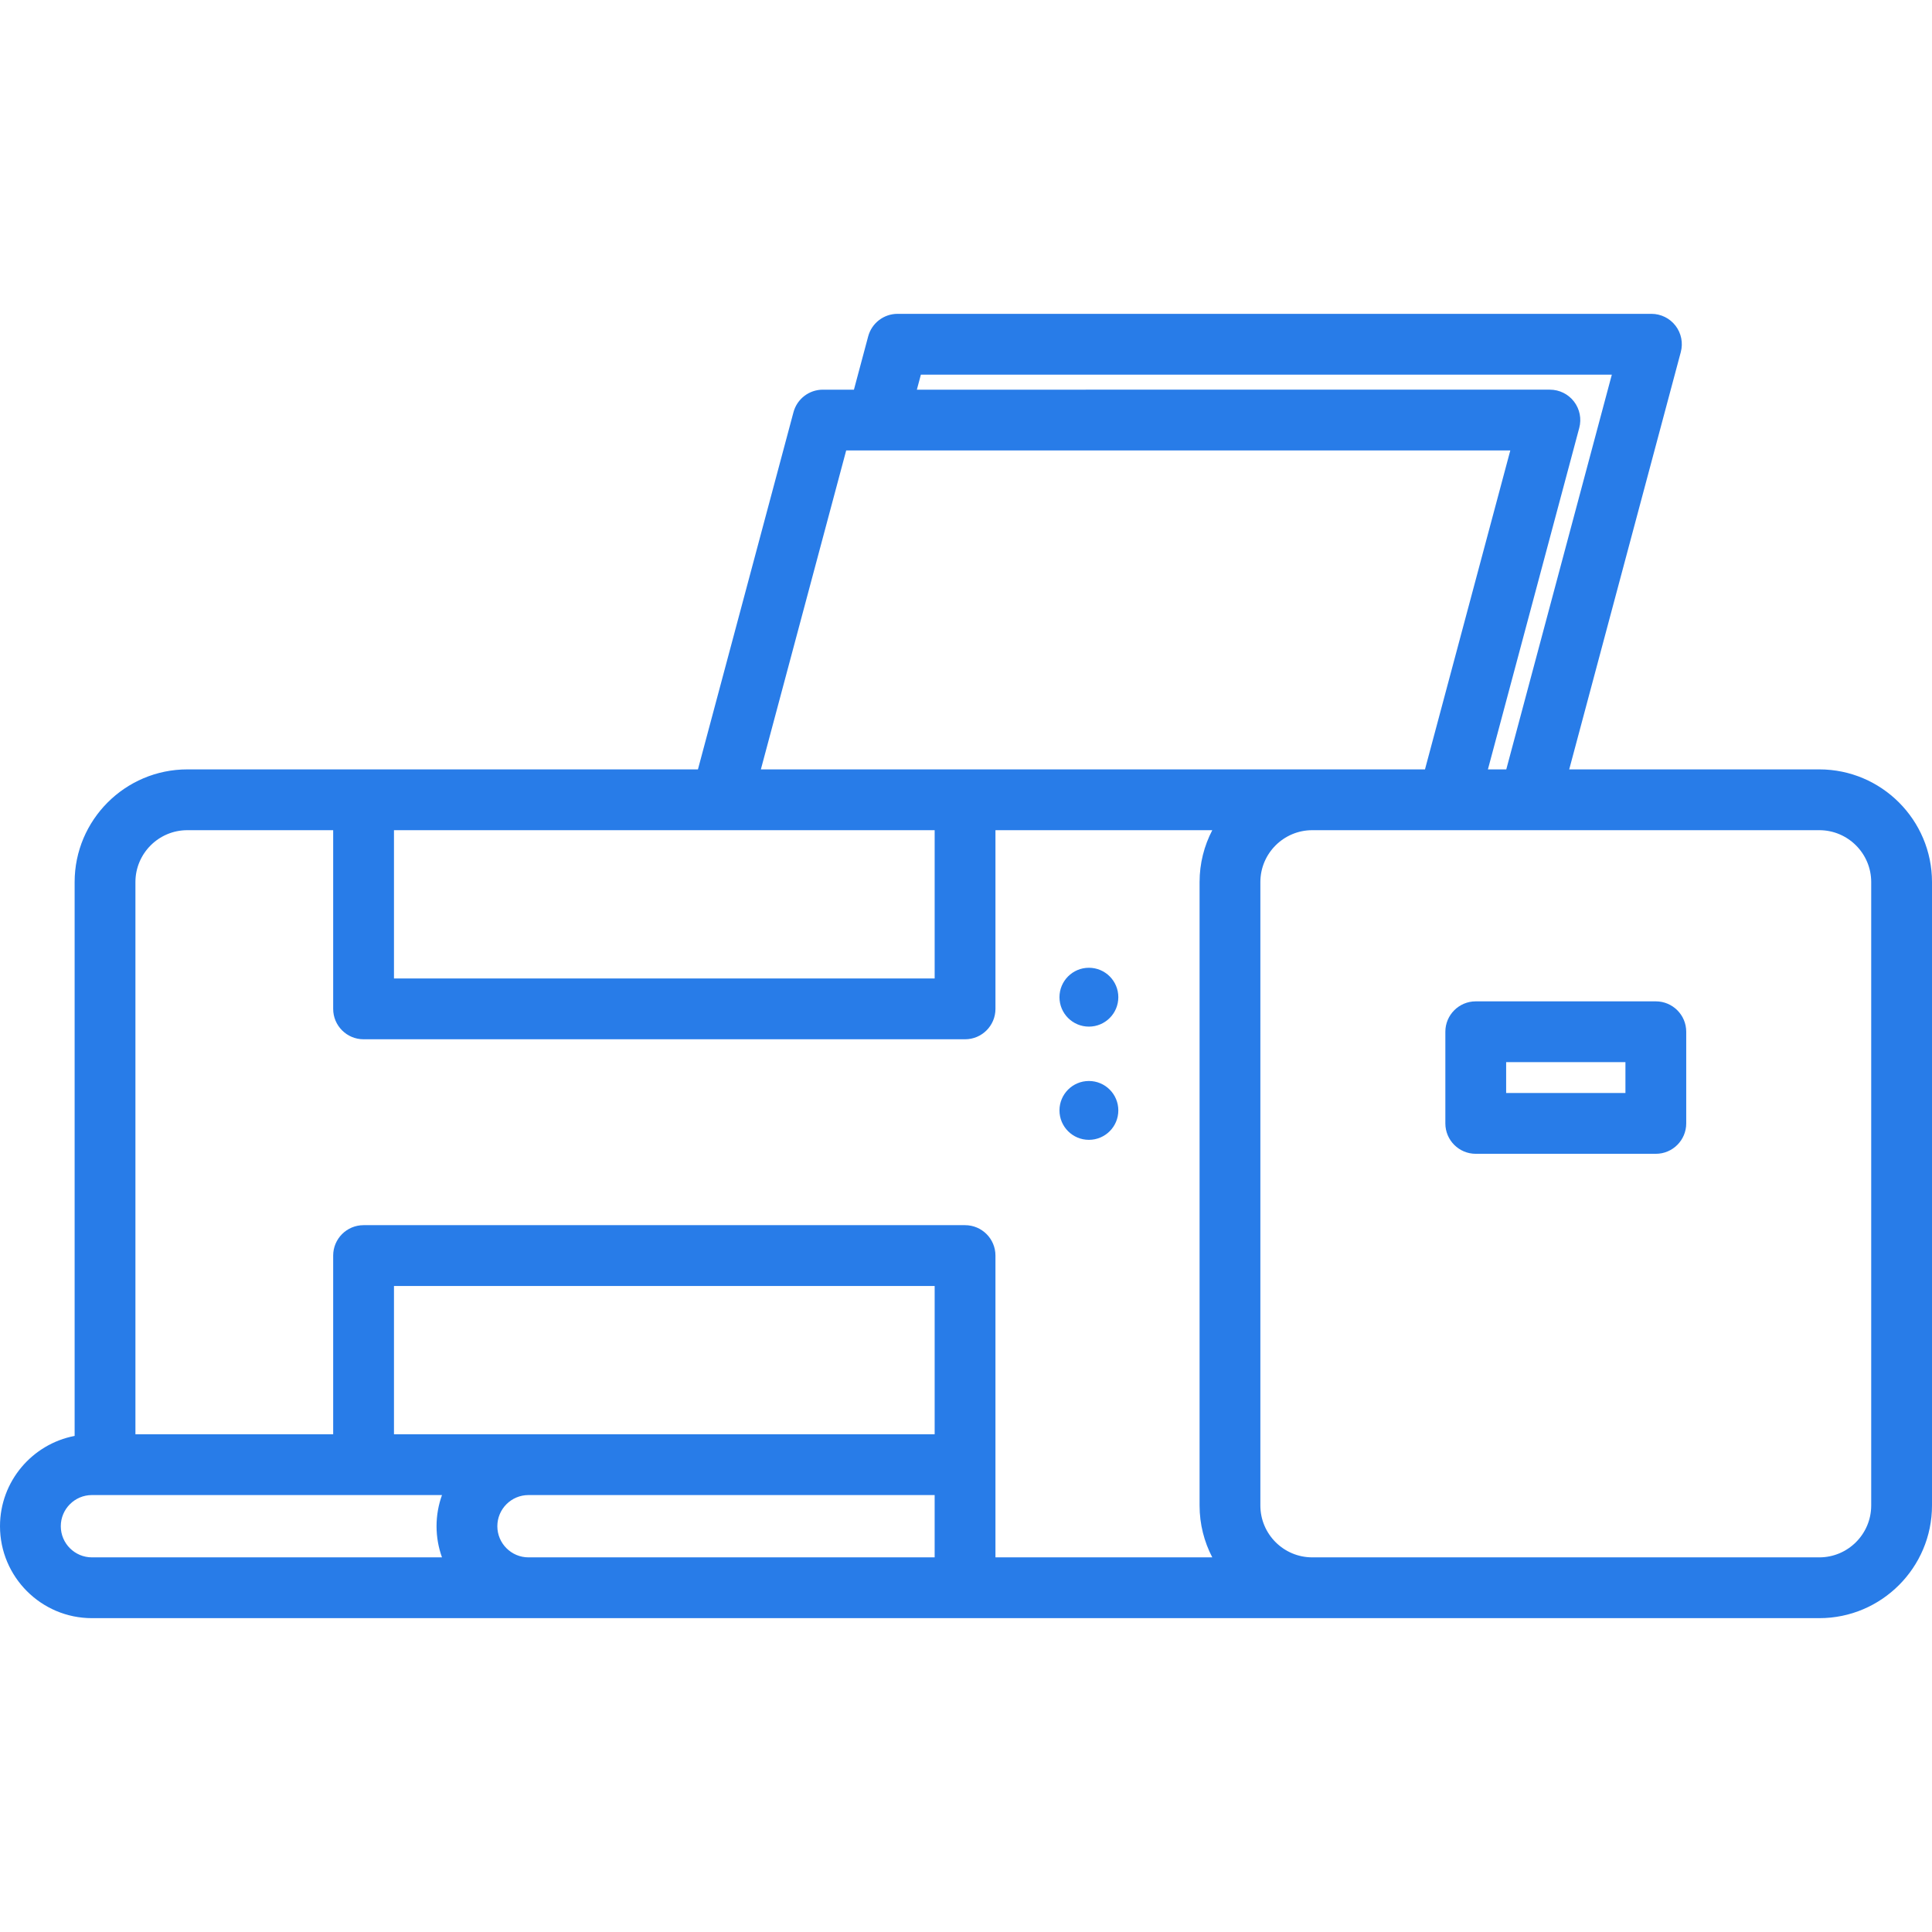 <svg id="SvgjsSvg1059" width="288" height="288" xmlns="http://www.w3.org/2000/svg" version="1.1" xmlnsXlink="http://www.w3.org/1999/xlink" xmlnsSvgjs="http://svgjs.com/svgjs"><defs id="SvgjsDefs1060"></defs><g id="SvgjsG1061"><svg xmlns="http://www.w3.org/2000/svg" enable-background="new 0 0 512 512" viewBox="0 0 512 512" width="288" height="288"><path d="M438.811,265.369h-47.722c-4.45,0-8.056,3.607-8.056,8.056v24.289c0,4.449,3.606,8.056,8.056,8.056h47.722
				c4.45,0,8.056-3.607,8.056-8.056v-24.289C446.867,268.975,443.26,265.369,438.811,265.369z M430.756,289.659h-31.611v-8.178
				h31.611V289.659z" fill="#287ce8" className="color000 svgShape"></path><path d="M482.139,203.896h-66.281l29.569-110.588c0.648-2.419,0.132-5.001-1.392-6.987c-1.525-1.986-3.886-3.15-6.39-3.15
				H237.859c-3.648,0-6.84,2.451-7.782,5.975l-3.776,14.121h-8.238c-3.646,0-6.84,2.451-7.782,5.974l-25.319,94.655H49.642
				c-16.467,0-29.864,13.397-29.864,29.864v146.773C8.529,382.686,0,392.594,0,404.461c0,13.437,10.931,24.368,24.365,24.368
				h457.772c16.466,0,29.863-13.397,29.863-29.863V233.76C512,217.293,498.604,203.896,482.139,203.896z M244.044,99.283h183.108
				L399.18,203.896h-4.868l24.206-90.492c0.648-2.419,0.133-5.001-1.392-6.987c-1.525-1.986-3.886-3.15-6.39-3.15H242.978
				L244.044,99.283z M224.248,119.378h175.996l-22.609,84.518H201.638L224.248,119.378z M104.407,220.007h143.287v39.299H104.407
				V220.007z M24.365,412.718c-4.552,0-8.254-3.703-8.254-8.256c0-4.553,3.702-8.256,8.254-8.256h92.767
				c-0.931,2.58-1.443,5.36-1.443,8.256c0.001,2.897,0.512,5.676,1.444,8.256H24.365z M247.694,412.718H140.057
				c-4.552,0-8.256-3.703-8.256-8.256c0-4.553,3.703-8.256,8.256-8.256h107.636V412.718z M247.694,380.094H104.407v-39.3h143.287
				V380.094z M321.267,412.718h-57.462v-79.98c0-4.449-3.606-8.056-8.056-8.056H96.351c-4.45,0-8.056,3.607-8.056,8.056v47.355
				H35.889V233.76c0-7.583,6.169-13.752,13.752-13.752h38.654v47.355c0,4.449,3.606,8.056,8.056,8.056h159.398
				c4.45,0,8.056-3.607,8.056-8.056v-47.355h57.462c-2.147,4.119-3.368,8.795-3.368,13.752v165.207
				C317.9,403.923,319.12,408.599,321.267,412.718z M495.889,398.966L495.889,398.966c0,7.582-6.168,13.751-13.751,13.751H347.761
				c-7.583,0-13.751-6.169-13.751-13.751V233.76c0-7.583,6.168-13.752,13.751-13.752h134.377c7.583,0,13.751,6.169,13.751,13.752
				V398.966z" fill="#287ce8" className="color000 svgShape"></path><circle cx="288.569" cy="264.267" r="7.798" fill="#287ce8" class="color000 svgShape"></circle><circle cx="288.569" cy="294.271" r="7.798" fill="#287ce8" class="color000 svgShape"></circle></svg></g></svg>